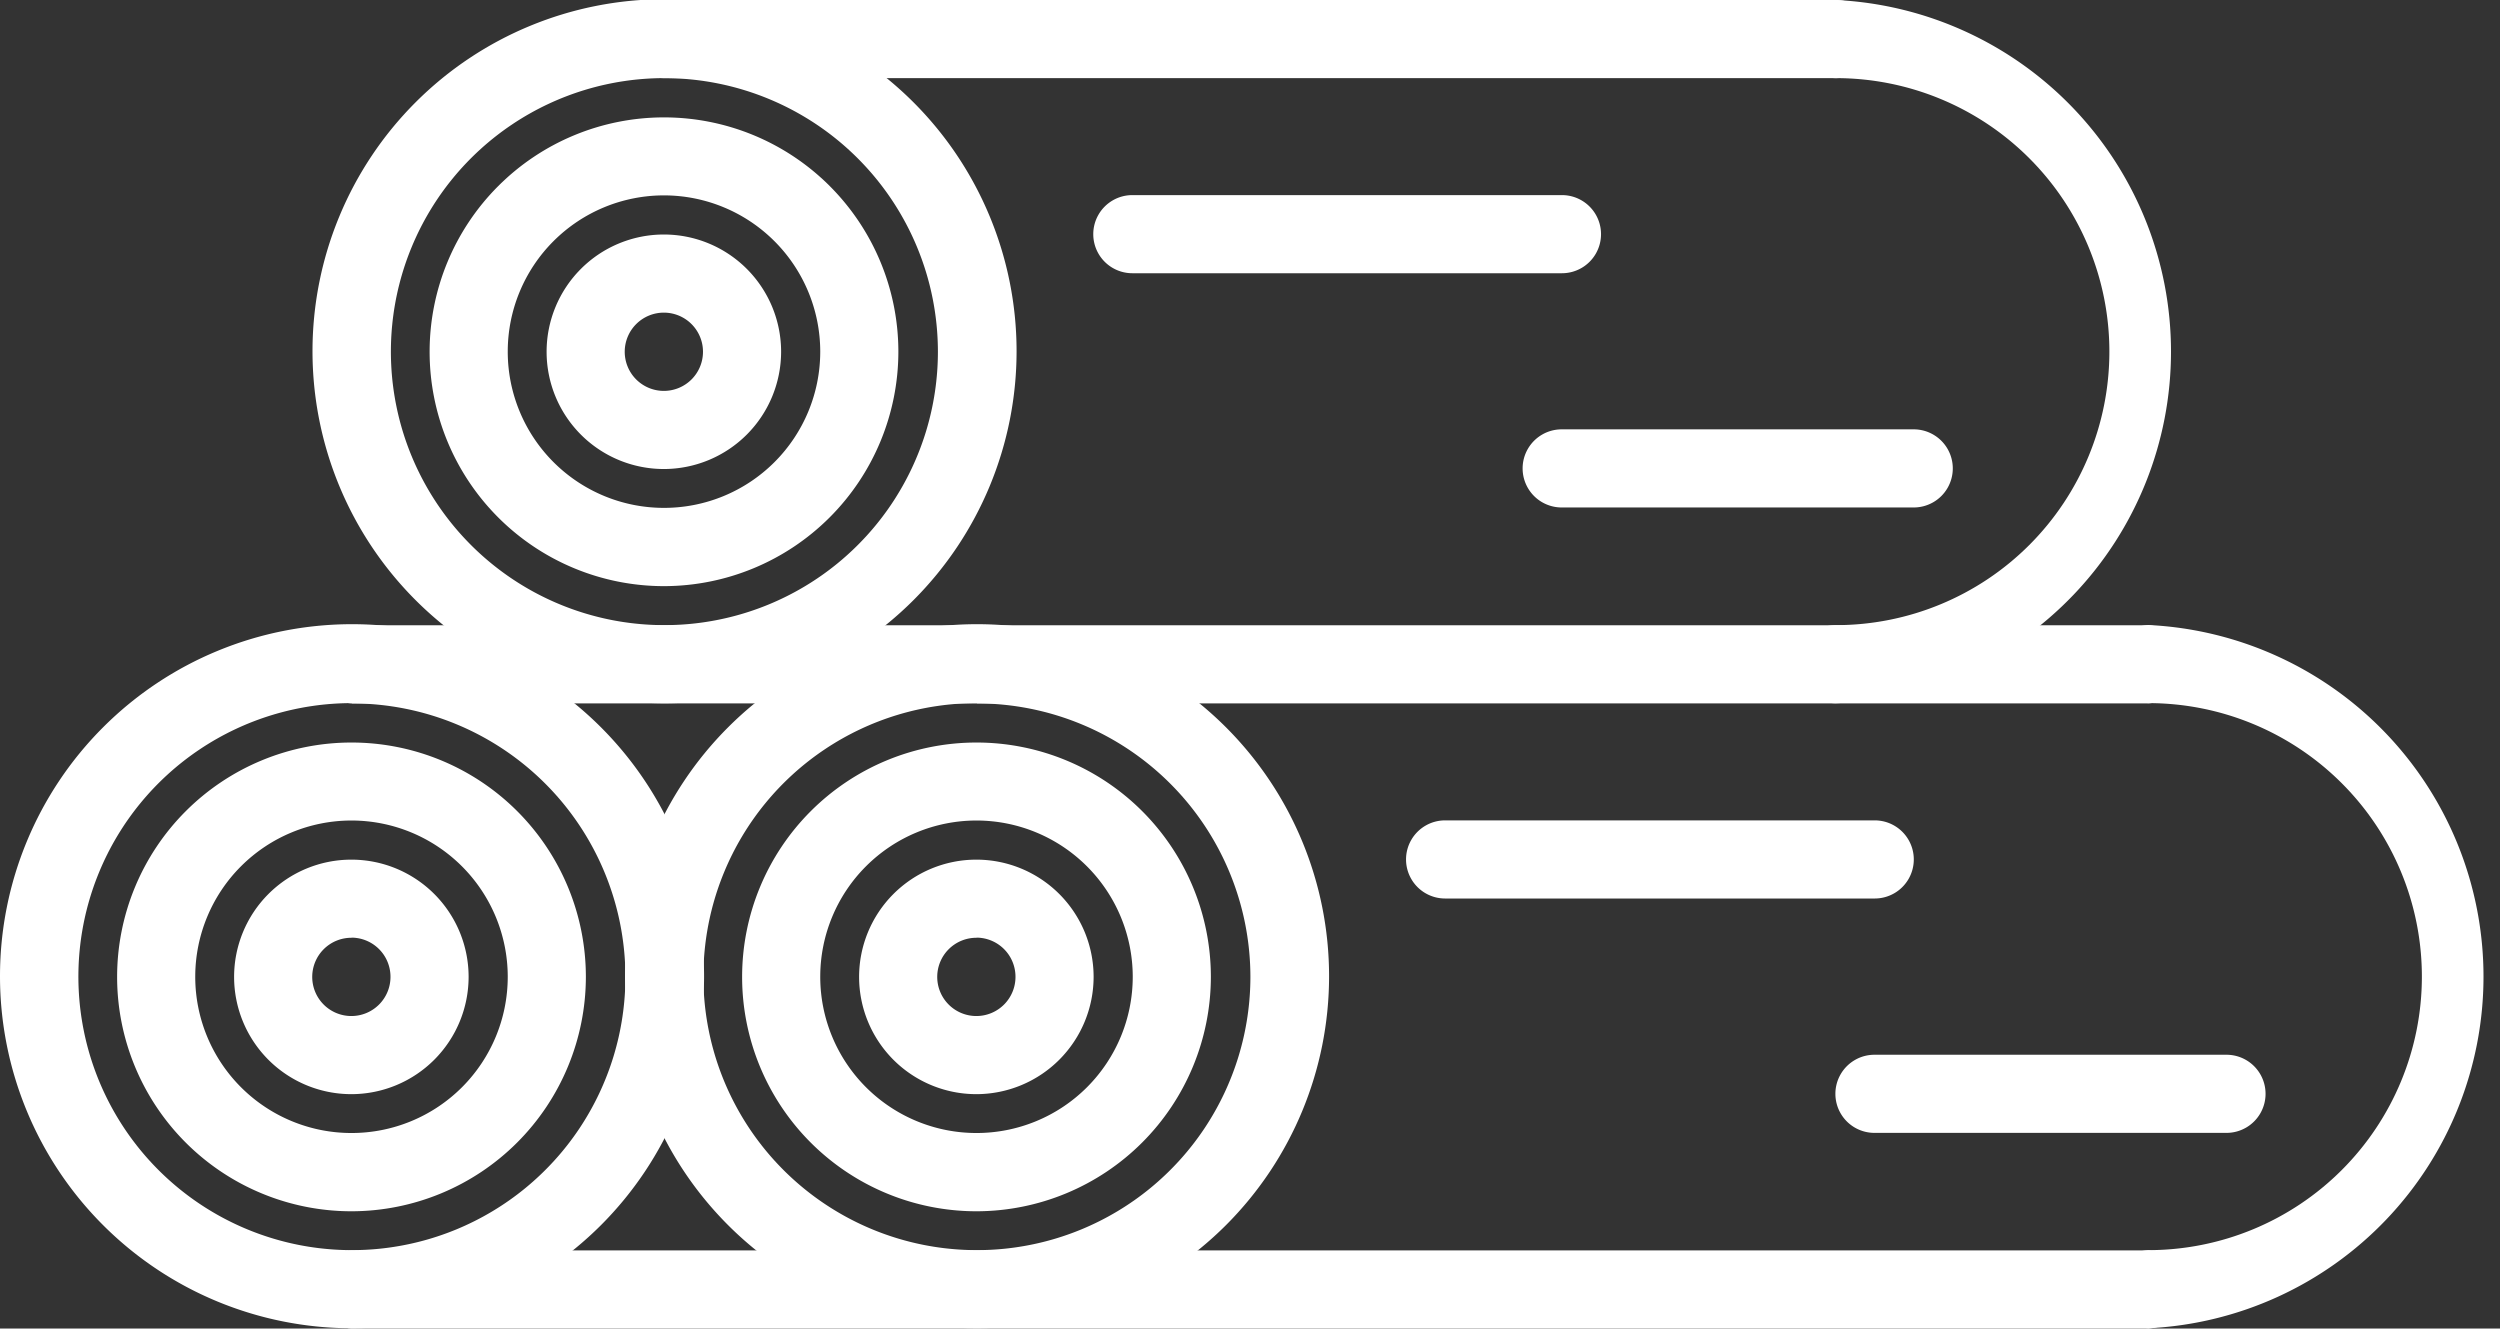 <svg xmlns="http://www.w3.org/2000/svg" width="18.464" height="9.812" viewBox="0 0 18.464 9.812"><rect x="0" y="0" width="18.464" height="9.812" fill="#333333" stroke="none"/><g transform="translate(0 -119.96)"><g transform="translate(0 124.578)"><path d="M2.6,253.2a2.6,2.6,0,1,1,2.6-2.6A2.6,2.6,0,0,1,2.6,253.2Zm0-4.617a2.02,2.02,0,1,0,2.019,2.02A2.022,2.022,0,0,0,2.6,248.585Z" transform="translate(0 -248.008)" fill="#fff"/></g><g transform="translate(1.731 126.309)"><path d="M48.865,297.756a.866.866,0,1,1,.865-.866A.867.867,0,0,1,48.865,297.756Zm0-1.155a.289.289,0,1,0,.288.289A.289.289,0,0,0,48.865,296.6Z" transform="translate(-48 -296.024)" fill="#fff"/></g><g transform="translate(0.865 125.443)"><path d="M25.731,275.479a1.731,1.731,0,1,1,1.731-1.731A1.733,1.733,0,0,1,25.731,275.479Zm0-2.886a1.154,1.154,0,1,0,1.154,1.155A1.155,1.155,0,0,0,25.731,272.593Z" transform="translate(-24 -272.016)" fill="#fff"/></g><g transform="translate(4.616 124.578)"><path d="M130.6,253.2a2.6,2.6,0,1,1,2.6-2.6A2.6,2.6,0,0,1,130.6,253.2Zm0-4.617a2.02,2.02,0,1,0,2.019,2.02A2.022,2.022,0,0,0,130.6,248.585Z" transform="translate(-128 -248.008)" fill="#fff"/></g><g transform="translate(15.579 124.578)"><path d="M432.288,253.2a.289.289,0,0,1,0-.577,2.02,2.02,0,0,0,0-4.04.289.289,0,0,1,0-.577,2.6,2.6,0,0,1,0,5.194Z" transform="translate(-432 -248.008)" fill="#fff"/></g><g transform="translate(2.308 119.96)"><path d="M66.6,125.154a2.6,2.6,0,1,1,2.6-2.6A2.6,2.6,0,0,1,66.6,125.154Zm0-4.617a2.02,2.02,0,1,0,2.019,2.02A2.022,2.022,0,0,0,66.6,120.537Z" transform="translate(-64 -119.96)" fill="#fff"/></g><g transform="translate(13.271 119.96)"><path d="M368.288,125.154a.288.288,0,0,1,0-.577,2.02,2.02,0,0,0,0-4.04.288.288,0,0,1,0-.577,2.6,2.6,0,0,1,0,5.194Z" transform="translate(-368 -119.96)" fill="#fff"/></g><g transform="translate(6.347 126.309)"><path d="M176.865,297.756a.866.866,0,1,1,.865-.866A.867.867,0,0,1,176.865,297.756Zm0-1.155a.289.289,0,1,0,.288.289A.289.289,0,0,0,176.865,296.6Z" transform="translate(-176 -296.024)" fill="#fff"/></g><g transform="translate(5.481 125.443)"><path d="M153.731,275.479a1.731,1.731,0,1,1,1.731-1.731A1.733,1.733,0,0,1,153.731,275.479Zm0-2.886a1.154,1.154,0,1,0,1.154,1.155A1.155,1.155,0,0,0,153.731,272.593Z" transform="translate(-152 -272.016)" fill="#fff"/></g><g transform="translate(4.039 121.692)"><path d="M112.865,169.708a.866.866,0,1,1,.865-.866A.867.867,0,0,1,112.865,169.708Zm0-1.155a.289.289,0,1,0,.288.289A.289.289,0,0,0,112.865,168.553Z" transform="translate(-112 -167.976)" fill="#fff"/></g><g transform="translate(3.173 120.826)"><path d="M89.731,147.431a1.731,1.731,0,1,1,1.731-1.731A1.733,1.733,0,0,1,89.731,147.431Zm0-2.886a1.154,1.154,0,1,0,1.154,1.155,1.155,1.155,0,0,0-1.154-1.155Z" transform="translate(-88 -143.968)" fill="#fff"/></g><g transform="translate(2.308 129.195)"><path d="M77.559,376.617H64.288a.289.289,0,0,1,0-.577H77.559a.289.289,0,0,1,0,.577Z" transform="translate(-64 -376.04)" fill="#fff"/></g><g transform="translate(2.308 124.578)"><path d="M77.559,248.585H64.288a.289.289,0,0,1,0-.577H77.559a.289.289,0,0,1,0,.577Z" transform="translate(-64 -248.008)" fill="#fff"/></g><g transform="translate(4.616 119.96)"><path d="M136.943,120.537h-8.655a.288.288,0,0,1,0-.577h8.655a.288.288,0,1,1,0,.577Z" transform="translate(-128 -119.96)" fill="#fff"/></g><g transform="translate(10.384 126.019)"><path d="M291.414,288.561h-3.173a.288.288,0,1,1,0-.577h3.173a.288.288,0,1,1,0,.577Z" transform="translate(-287.952 -287.984)" fill="#fff"/></g><g transform="translate(13.559 127.75)"><path d="M378.885,336.553h-2.6a.288.288,0,0,1,0-.577h2.6a.288.288,0,1,1,0,.577Z" transform="translate(-376 -335.976)" fill="#fff"/></g><g transform="translate(8.074 121.401)"><path d="M227.35,160.489h-3.173a.288.288,0,0,1,0-.577h3.173a.288.288,0,1,1,0,.577Z" transform="translate(-223.888 -159.912)" fill="#fff"/></g><g transform="translate(11.249 123.131)"><path d="M314.821,208.457h-2.6a.288.288,0,1,1,0-.577h2.6a.288.288,0,1,1,0,.577Z" transform="translate(-311.936 -207.88)" fill="#fff"/></g></g></svg>